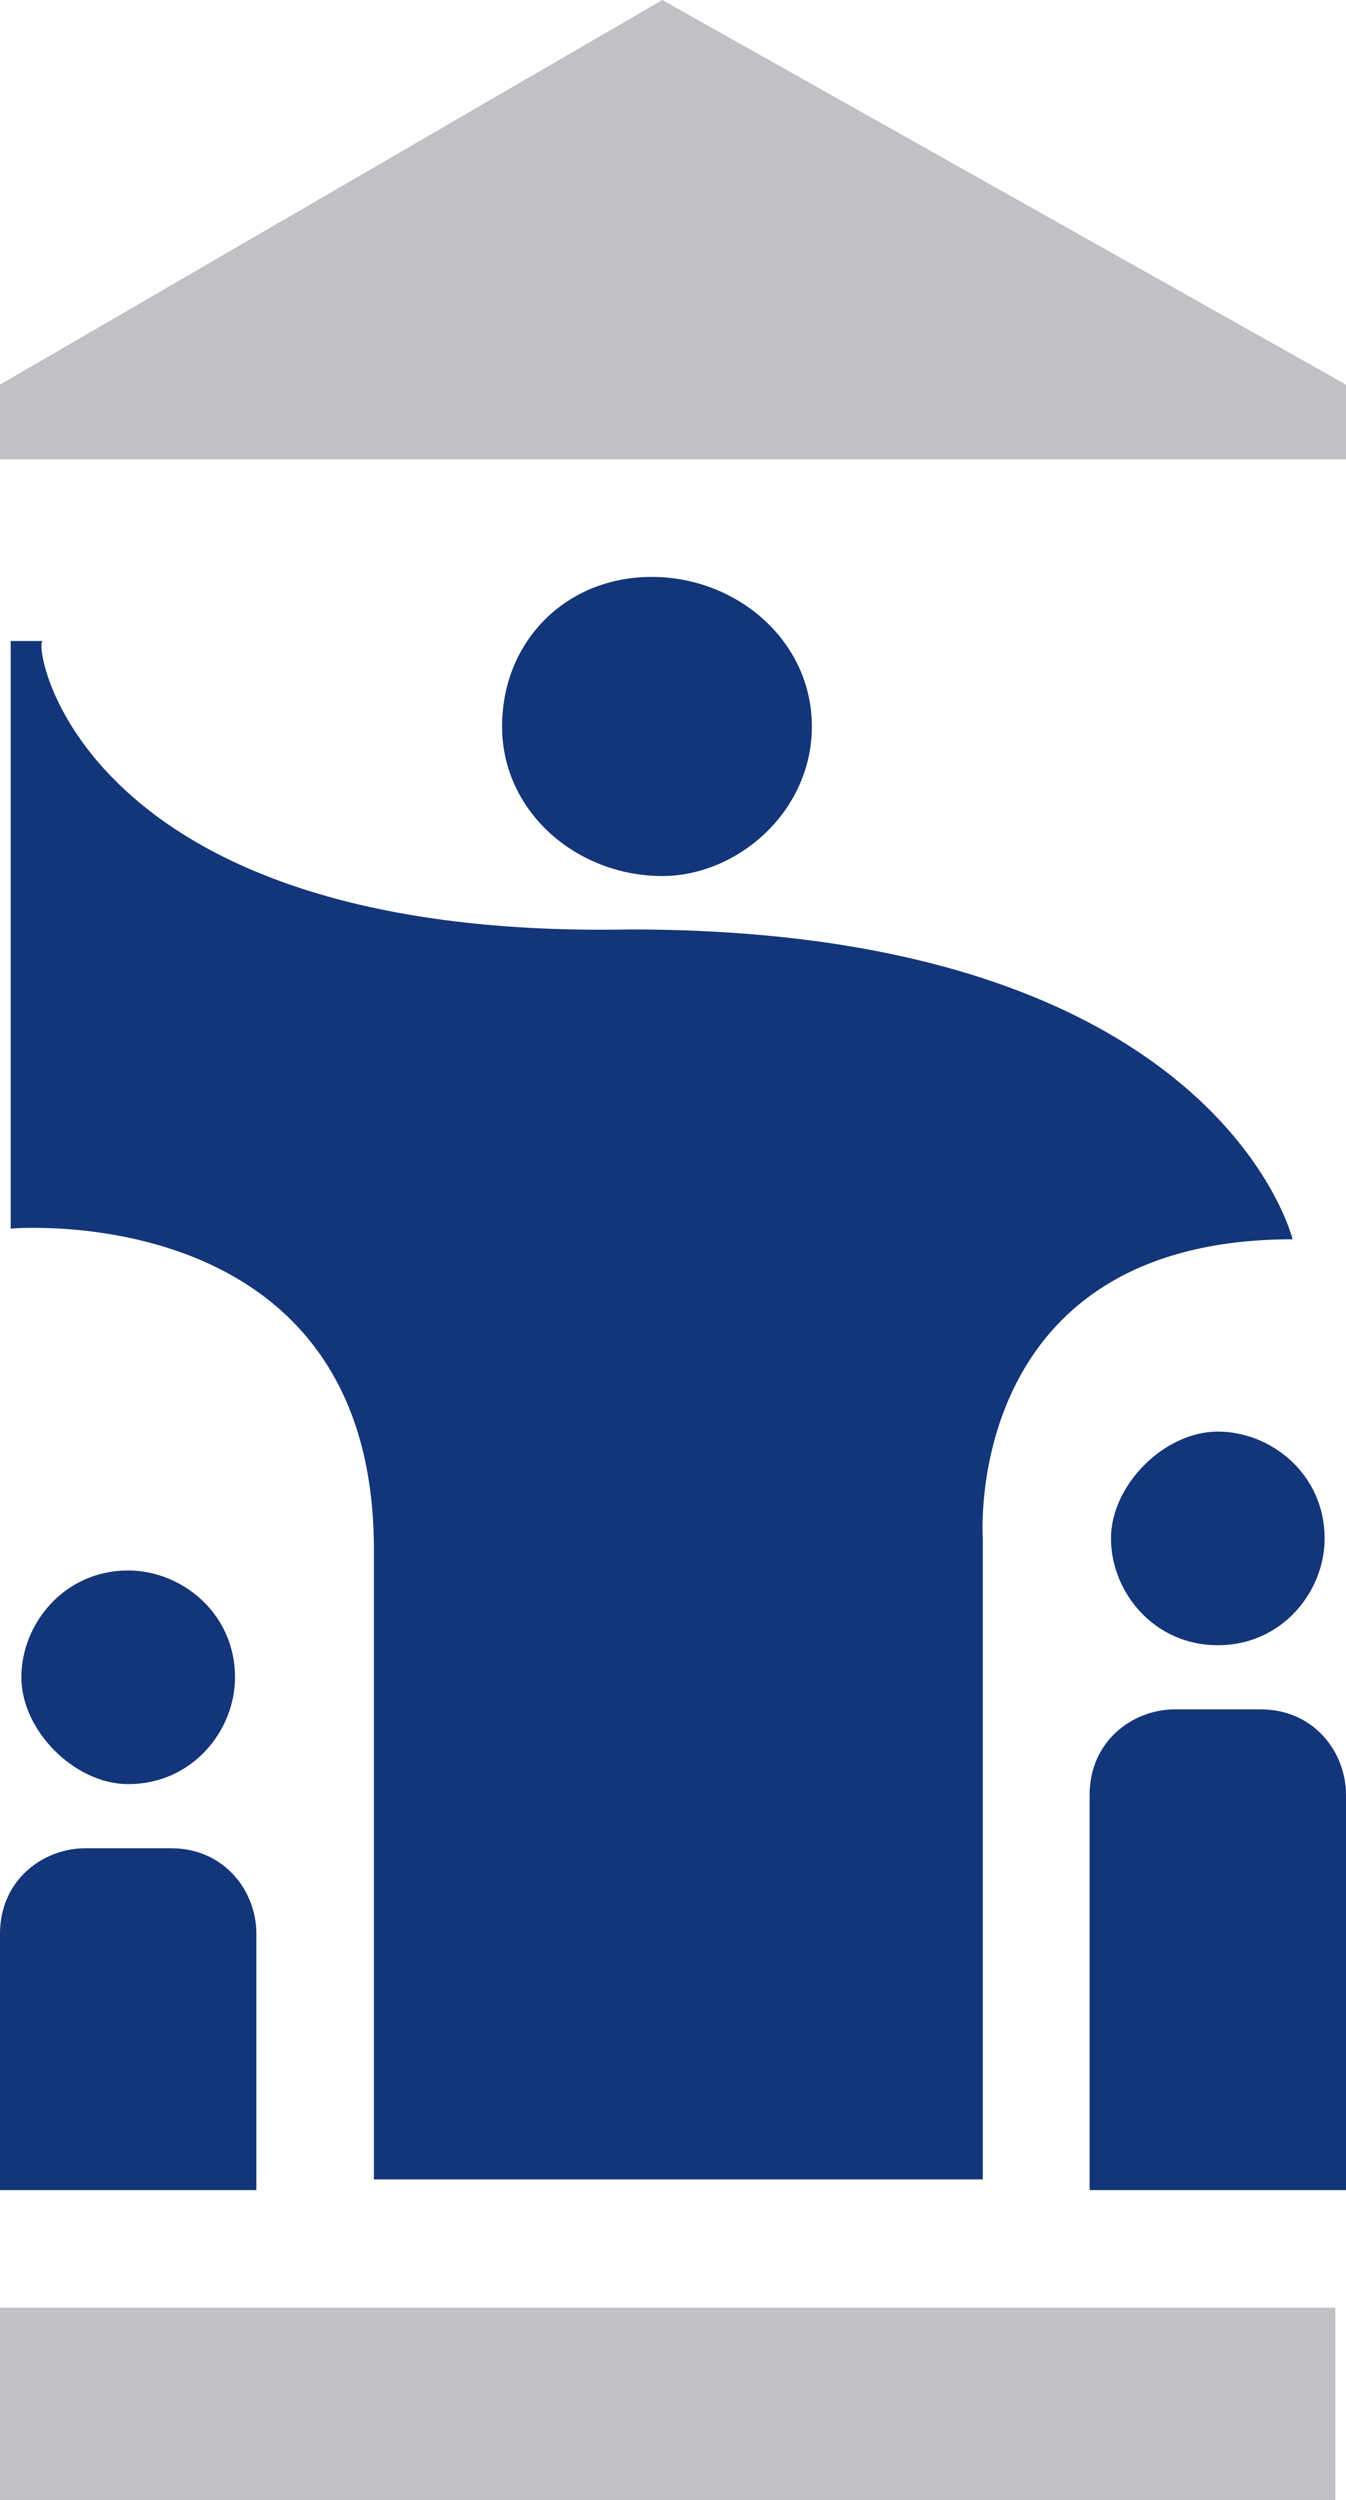 <?xml version="1.0" encoding="UTF-8" standalone="no"?>
<!-- Generator: Adobe Illustrator 28.3.0, SVG Export Plug-In . SVG Version: 6.00 Build 0)  -->

<svg
   version="1.1"
   id="Ebene_1"
   x="0px"
   y="0px"
   viewBox="0 0 12.6 23.4"
   xml:space="preserve"
   sodipodi:docname="francke_logo_clean.svg"
   inkscape:export-filename="francke_logo_clean.svg"
   inkscape:export-xdpi="96"
   inkscape:export-ydpi="96"
   width="12.6"
   height="23.4"
   inkscape:version="1.4.2 (f4327f4, 2025-05-13)"
   xmlns:inkscape="http://www.inkscape.org/namespaces/inkscape"
   xmlns:sodipodi="http://sodipodi.sourceforge.net/DTD/sodipodi-0.dtd"
   xmlns="http://www.w3.org/2000/svg"
   xmlns:svg="http://www.w3.org/2000/svg"><defs
   id="defs11" /><sodipodi:namedview
   id="namedview11"
   pagecolor="#ffffff"
   bordercolor="#000000"
   borderopacity="0.25"
   inkscape:showpageshadow="2"
   inkscape:pageopacity="0.0"
   inkscape:pagecheckerboard="0"
   inkscape:deskcolor="#d1d1d1"
   showgrid="false"
   inkscape:zoom="11.594005"
   inkscape:cx="6.3826088"
   inkscape:cy="18.328438"
   inkscape:window-width="1920"
   inkscape:window-height="1111"
   inkscape:window-x="-9"
   inkscape:window-y="1297"
   inkscape:window-maximized="1"
   inkscape:current-layer="g11" />
<style
   type="text/css"
   id="style1">
	.st0{fill:#13357A;}
	.st1{fill:#C1C0C4;}
</style>
<g
   id="g11"
   transform="translate(-16.3)">
	
	
	<path
   class="st0"
   d="m 17.5,16.7 c 0.6,0 1,-0.5 1,-1 0,-0.6 -0.5,-1 -1,-1 -0.6,0 -1,0.5 -1,1 0,0.5 0.5,1 1,1"
   id="path4" />
	<path
   class="st0"
   d="M 23.9,6.8 C 23.9,6 23.2,5.4 22.4,5.4 21.6,5.4 21,6 21,6.8 c 0,0.8 0.7,1.4 1.5,1.4 0.7,0 1.4,-0.6 1.4,-1.4"
   id="path5" />
	<path
   class="st0"
   d="m 16.3,20.5 h 2.4 v -2.4 c 0,-0.4 -0.3,-0.8 -0.8,-0.8 h -0.8 c -0.4,0 -0.8,0.3 -0.8,0.8 z"
   id="path6" />
	<path
   class="st0"
   d="m 27.7,15.4 c 0.6,0 1,-0.5 1,-1 0,-0.6 -0.5,-1 -1,-1 -0.5,0 -1,0.5 -1,1 0,0.5 0.4,1 1,1"
   id="path7" />
	<path
   class="st0"
   d="m 26.5,20.5 h 2.4 V 16.8 C 28.9,16.4 28.6,16 28.1,16 h -0.8 c -0.4,0 -0.8,0.3 -0.8,0.8 z"
   id="path8" />
	<path
   class="st0"
   d="m 22.2,8.7 c 5.5,0 6.2,2.9 6.2,2.9 -3.1,0 -2.9,2.8 -2.9,2.8 v 6 h -5.7 v -5.9 c 0,-3.3 -3.4,-3 -3.4,-3 V 6 h 0.3 c -0.1,0 0.3,2.8 5.5,2.7"
   id="path9" />
	<g
   id="g10">
		<g
   id="g9">
			<rect
   x="16.3"
   y="21.6"
   class="st1"
   width="12.5"
   height="1.8"
   id="rect9" />
			<polygon
   class="st1"
   points="16.3,3.6 16.3,3.6 16.3,4.3 28.9,4.3 28.9,3.6 22.5,0 "
   id="polygon9" />
		</g>
	</g>
</g>
</svg>
